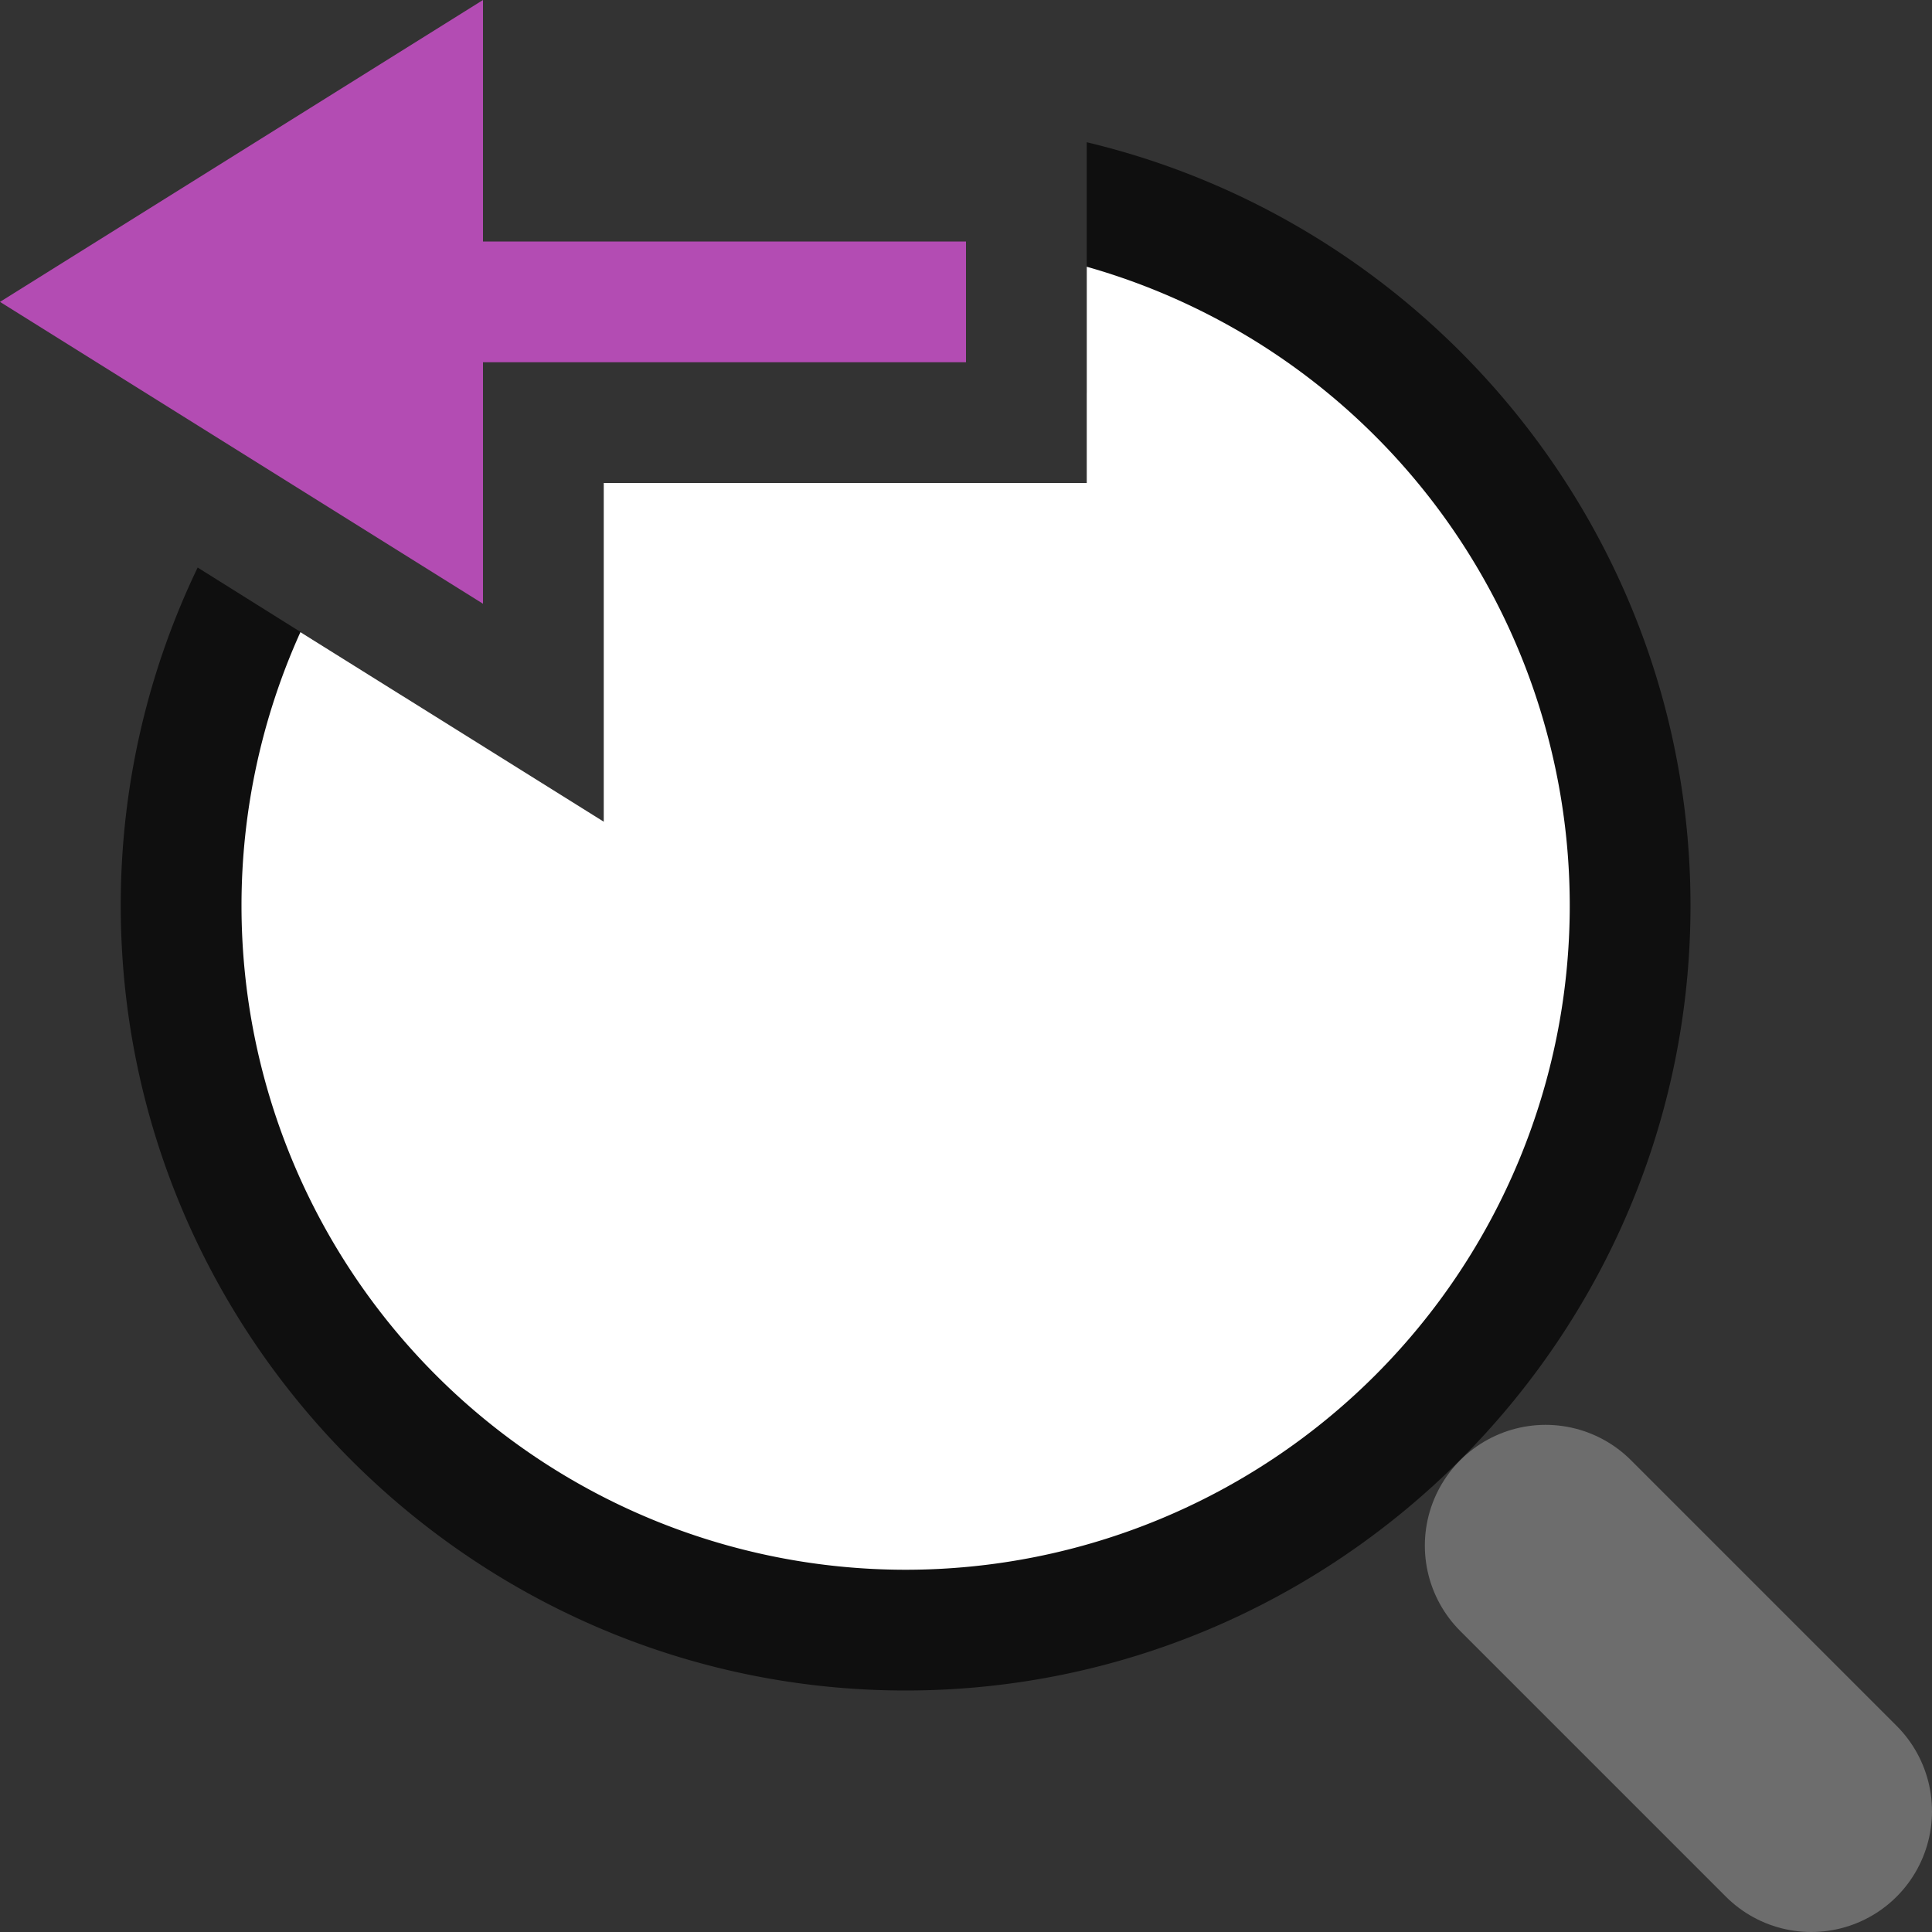 <svg viewBox="0 0 16 16" xmlns="http://www.w3.org/2000/svg"><rect x="0" y="0" width="16" height="16" fill="#333333" stroke="none"/>/&gt;<path style="color:#000;fill:#000;fill-rule:evenodd;stroke-linecap:round;stroke-linejoin:round;opacity:.7" d="M9 1.178v2.076c1.753.614 3 2.276 3 4.246C12 9.997 9.997 12 7.5 12A4.485 4.485 0 0 1 3 7.5c0-.615.121-1.2.342-1.732L1.637 4.7A6.445 6.445 0 0 0 1 7.5C1 11.078 3.922 14 7.5 14S14 11.078 14 7.5c0-3.062-2.14-5.641-5-6.322z"/><path style="fill:#fff;fill-rule:evenodd;stroke:none;stroke-width:2;stroke-linecap:round;stroke-linejoin:round" d="M9 2.209V4H5v2.805l-2.512-1.57A5.5 5.5 0 0 0 2 7.5 5.5 5.5 0 0 0 7.5 13 5.5 5.5 0 0 0 13 7.5a5.5 5.5 0 0 0-4-5.291z"/><path style="fill:none;stroke:#6d6d6d;stroke-width:2;stroke-linecap:round;stroke-linejoin:miter" d="m15 15-2.2-2.2"/><path d="M0 2.5 4 0v2h4v1H4v2z" style="fill:#B34CB3;fill-opacity:1;stroke:none;stroke-width:1px;stroke-linecap:butt;stroke-linejoin:miter;stroke-opacity:1"/></svg>